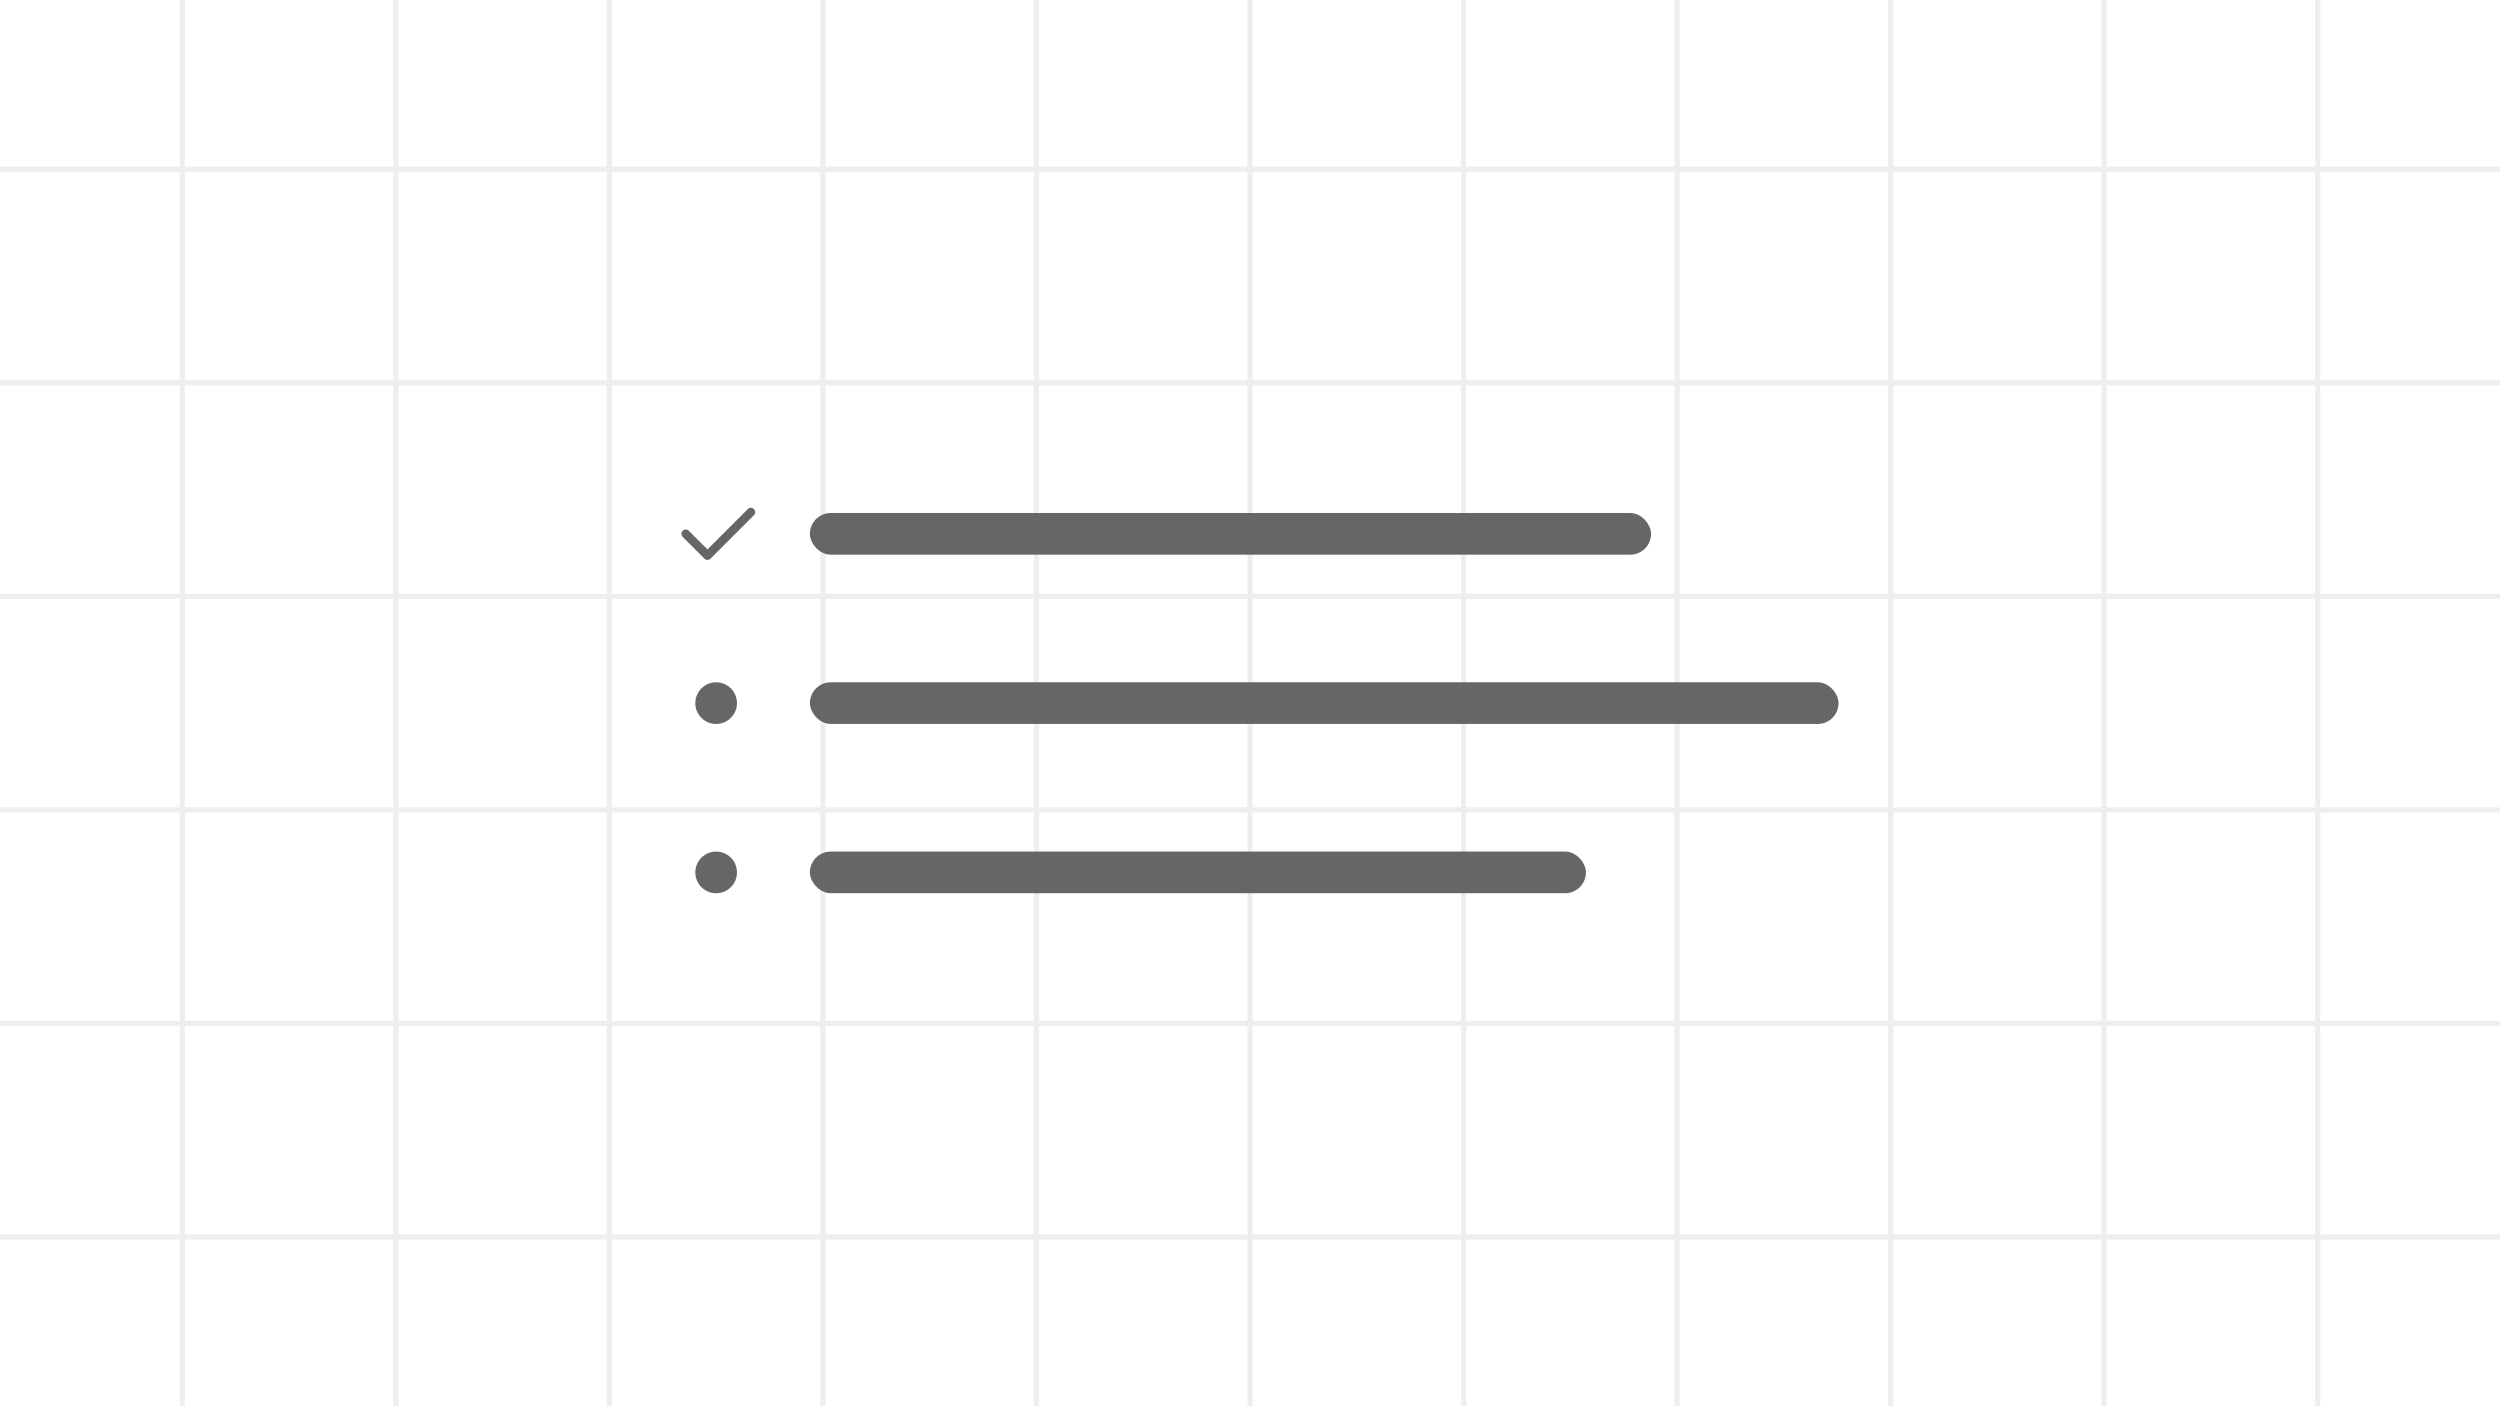 <svg width="960" height="540" viewBox="0 0 960 540" fill="none" xmlns="http://www.w3.org/2000/svg">
<rect x="0" y="0" width="960" height="540" fill="#333333" stroke="none"/>
<symbol id="component-illustration">
<g clip-path="url(#clip0_1223_2661)">
<rect width="960" height="540" fill="white"/>
<g clip-path="url(#clip1_1223_2661)">
<rect width="960" height="540" fill="white"/>
<rect width="2" height="540" transform="translate(69)" fill="#eee"/>
<rect width="2" height="540" transform="translate(151)" fill="#eee"/>
<rect width="2" height="540" transform="translate(233)" fill="#eee"/>
<rect width="2" height="540" transform="translate(315)" fill="#eee"/>
<rect width="2" height="540" transform="translate(397)" fill="#eee"/>
<rect width="2" height="540" transform="translate(479)" fill="#eee"/>
<rect width="2" height="540" transform="translate(561)" fill="#eee"/>
<rect width="2" height="540" transform="translate(643)" fill="#eee"/>
<rect width="2" height="540" transform="translate(725)" fill="#eee"/>
<rect width="2" height="540" transform="translate(807)" fill="#eee"/>
<rect width="2" height="540" transform="translate(889)" fill="#eee"/>
<rect width="960" height="2" transform="translate(0 64)" fill="#eee"/>
<rect width="960" height="2" transform="translate(0 146)" fill="#eee"/>
<rect width="960" height="2" transform="translate(0 228)" fill="#eee"/>
<rect width="960" height="2" transform="translate(0 310)" fill="#eee"/>
<rect width="960" height="2" transform="translate(0 392)" fill="#eee"/>
<rect width="960" height="2" transform="translate(0 474)" fill="#eee"/>
</g>
<path fill-rule="evenodd" clip-rule="evenodd" d="M289.509 195.488C290.16 196.139 290.16 197.194 289.509 197.845L272.843 214.512C272.192 215.163 271.136 215.163 270.486 214.512L262.152 206.179C261.501 205.528 261.501 204.472 262.152 203.821C262.803 203.171 263.858 203.171 264.509 203.821L271.664 210.976L287.152 195.488C287.803 194.837 288.858 194.837 289.509 195.488Z" fill="#666"/>
<rect x="311" y="197" width="323" height="16" rx="8" fill="#666"/>
<g clip-path="url(#clip2_1223_2661)">
<circle cx="275" cy="270" r="8" fill="#666"/>
</g>
<rect x="311" y="262" width="395" height="16" rx="8" fill="#666"/>
<g clip-path="url(#clip3_1223_2661)">
<circle cx="275" cy="335" r="8" fill="#666"/>
</g>
<rect x="311" y="327" width="298" height="16" rx="8" fill="#666"/>
</g>
</symbol>
<use href="#component-illustration"/>
</svg>
